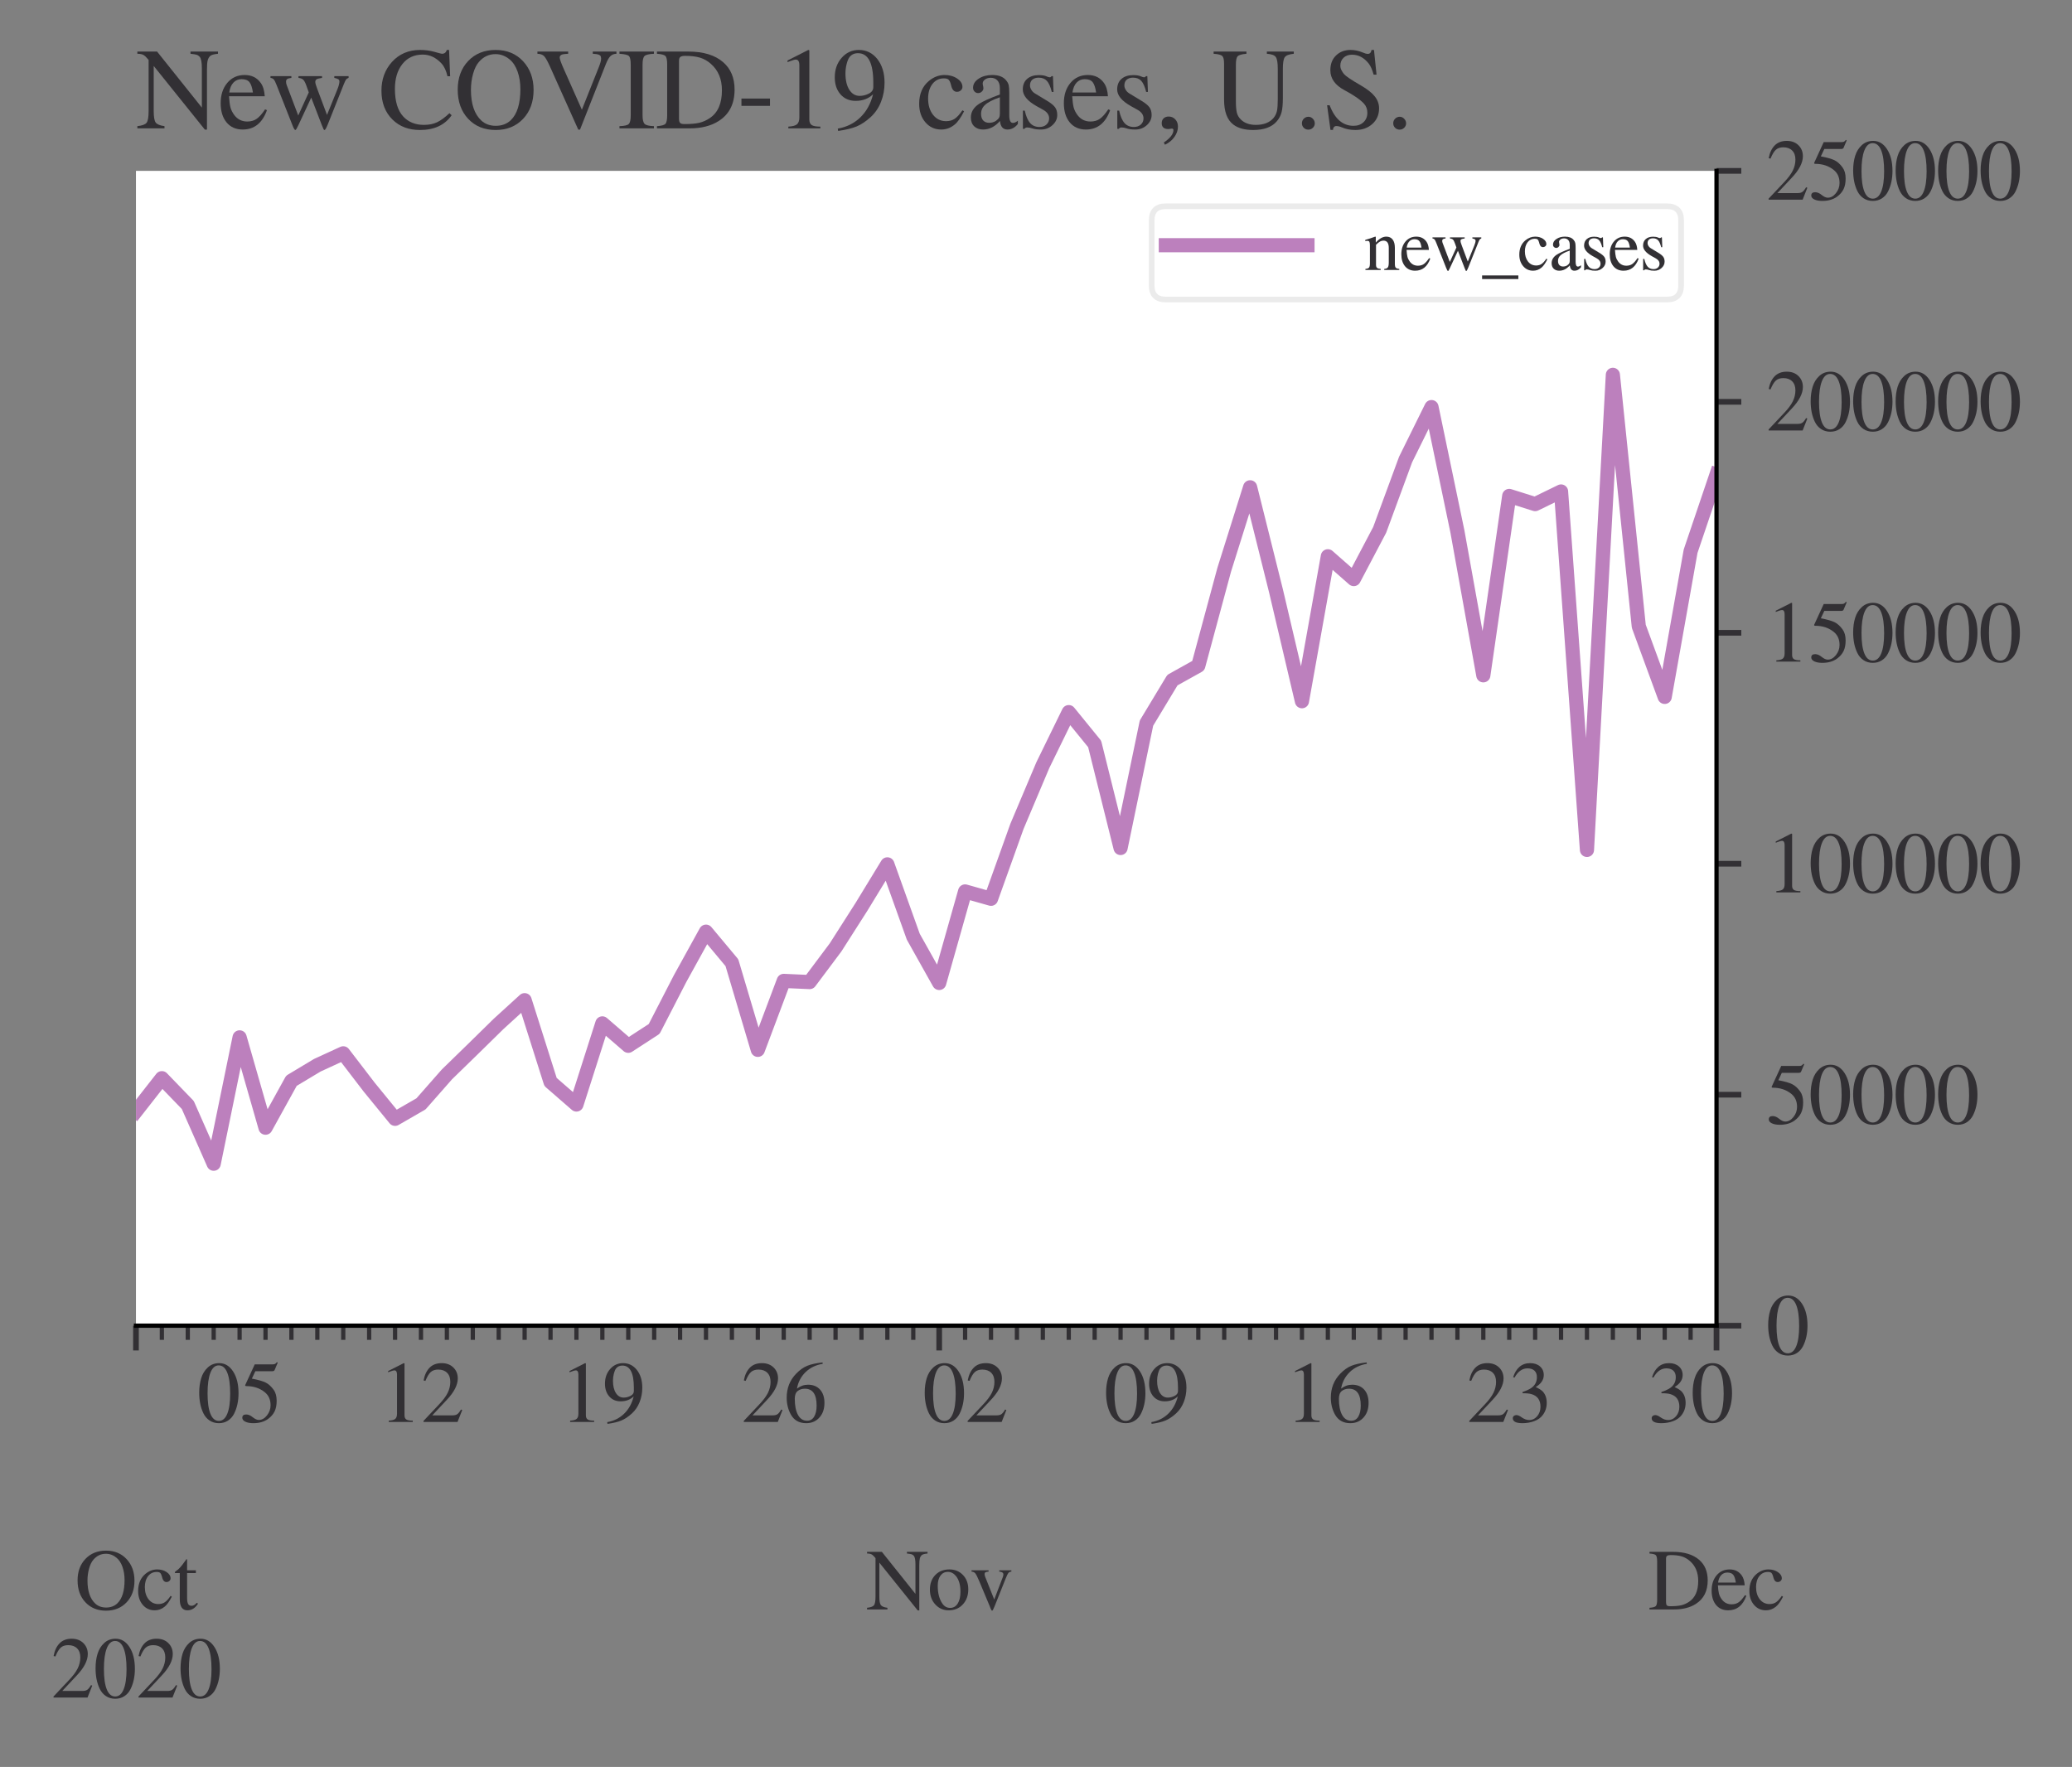 <?xml version="1.0" encoding="utf-8" standalone="no"?>
<!DOCTYPE svg PUBLIC "-//W3C//DTD SVG 1.1//EN"
  "http://www.w3.org/Graphics/SVG/1.1/DTD/svg11.dtd">
<svg height="249.525pt" version="1.1" viewBox="0 0 292.6 249.525" width="292.6pt" xmlns="http://www.w3.org/2000/svg" xmlns:xlink="http://www.w3.org/1999/xlink">
 <rect x="0" y="0" width="292.6" height="249.525" fill="#808080" stroke="none"/>
 <defs>
  <style type="text/css">*{stroke-linecap:butt;stroke-linejoin:round;}</style>
 </defs>
 <g id="figure_1">
  <g id="patch_1">
   <path d="M 0 249.525 
L 292.6 249.525 
L 292.6 0 
L 0 0 
z
" style="fill:none;"/>
  </g>
  <g id="axes_1">
   <g id="patch_2">
    <path d="M 19.2 187.208 
L 242.4 187.208 
L 242.4 24.128 
L 19.2 24.128 
z
" style="fill:#ffffff;"/>
   </g>
   <g id="matplotlib.axis_1">
    <g id="xtick_1">
     <g id="line2d_1">
      <defs>
       <path d="M 0 0 
L 0 3.5 
" id="m0ab7cb2924" style="stroke:#323034;stroke-width:0.8;"/>
      </defs>
      <g>
       <use style="fill:#323034;stroke:#323034;stroke-width:0.8;" x="19.2" xlink:href="#m0ab7cb2924" y="187.208"/>
      </g>
     </g>
     <g id="text_1">
      <!--  -->
      <g style="fill:#323034;" transform="translate(19.2 202.403)scale(0.12 -0.12)"/>
      <!--  -->
      <g style="fill:#323034;" transform="translate(19.2 214.842)scale(0.12 -0.12)"/>
      <!-- Oct -->
      <g style="fill:#323034;" transform="translate(10.536 227.281)scale(0.12 -0.12)">
       <defs>
        <path d="M 4403 2118 
Q 4403 1133 3820 521 
Q 3238 -90 2310 -90 
Q 1376 -90 797 524 
Q 218 1139 218 2138 
Q 218 3110 797 3718 
Q 1376 4326 2310 4326 
Q 3245 4326 3824 3702 
Q 4403 3078 4403 2118 
z
M 3674 2157 
Q 3674 2701 3520 3133 
Q 3366 3565 3091 3795 
Q 2733 4096 2304 4096 
Q 1760 4096 1389 3667 
Q 1184 3437 1065 3011 
Q 947 2586 947 2125 
Q 947 960 1523 429 
Q 1837 141 2317 141 
Q 2816 141 3142 448 
Q 3674 960 3674 2157 
z
" id="STIXGeneral-Regular-4f" transform="scale(0.016)"/>
        <path d="M 2547 998 
L 2637 941 
Q 2362 403 2112 205 
Q 1786 -64 1376 -64 
Q 845 -64 502 336 
Q 160 736 160 1357 
Q 160 2170 698 2618 
Q 1094 2944 1562 2944 
Q 1965 2944 2256 2749 
Q 2547 2554 2547 2285 
Q 2547 2176 2457 2096 
Q 2368 2016 2246 2016 
Q 2022 2016 1939 2310 
L 1901 2451 
Q 1850 2630 1773 2694 
Q 1696 2758 1523 2758 
Q 1133 2758 893 2451 
Q 653 2144 653 1645 
Q 653 1094 928 745 
Q 1203 397 1645 397 
Q 1920 397 2118 528 
Q 2317 659 2547 998 
z
" id="STIXGeneral-Regular-63" transform="scale(0.016)"/>
        <path d="M 1702 493 
L 1786 422 
Q 1478 -64 1011 -64 
Q 448 -64 448 749 
L 448 2675 
L 109 2675 
Q 83 2694 83 2720 
Q 83 2771 192 2842 
Q 435 2982 813 3526 
Q 826 3546 874 3606 
Q 922 3667 941 3706 
Q 986 3706 986 3622 
L 986 2880 
L 1632 2880 
L 1632 2675 
L 986 2675 
L 986 845 
Q 986 538 1062 403 
Q 1139 269 1318 269 
Q 1510 269 1702 493 
z
" id="STIXGeneral-Regular-74" transform="scale(0.016)"/>
       </defs>
       <use xlink:href="#STIXGeneral-Regular-4f"/>
       <use x="72.2" xlink:href="#STIXGeneral-Regular-63"/>
       <use x="116.6" xlink:href="#STIXGeneral-Regular-74"/>
      </g>
      <!-- 2020 -->
      <g style="fill:#323034;" transform="translate(7.2 239.72)scale(0.12 -0.12)">
       <defs>
        <path d="M 3034 877 
L 2688 0 
L 186 0 
L 186 77 
L 1325 1286 
Q 1773 1754 1965 2144 
Q 2157 2534 2157 2950 
Q 2157 3379 1920 3616 
Q 1683 3853 1267 3853 
Q 922 3853 720 3673 
Q 518 3494 326 3021 
L 192 3053 
Q 301 3648 630 3987 
Q 960 4326 1523 4326 
Q 2054 4326 2380 4006 
Q 2707 3686 2707 3200 
Q 2707 2477 1888 1613 
L 832 486 
L 2330 486 
Q 2541 486 2665 569 
Q 2790 653 2944 915 
L 3034 877 
z
" id="STIXGeneral-Regular-32" transform="scale(0.016)"/>
        <path d="M 3046 2112 
Q 3046 1683 2963 1302 
Q 2880 922 2717 602 
Q 2554 282 2266 96 
Q 1978 -90 1600 -90 
Q 1210 -90 915 108 
Q 621 307 461 640 
Q 301 973 227 1350 
Q 154 1728 154 2150 
Q 154 2746 301 3222 
Q 448 3699 790 4012 
Q 1133 4326 1626 4326 
Q 2253 4326 2649 3712 
Q 3046 3098 3046 2112 
z
M 2432 2080 
Q 2432 3091 2217 3625 
Q 2003 4160 1587 4160 
Q 1190 4160 979 3622 
Q 768 3085 768 2106 
Q 768 1120 979 598 
Q 1190 77 1600 77 
Q 2003 77 2217 598 
Q 2432 1120 2432 2080 
z
" id="STIXGeneral-Regular-30" transform="scale(0.016)"/>
       </defs>
       <use xlink:href="#STIXGeneral-Regular-32"/>
       <use x="50" xlink:href="#STIXGeneral-Regular-30"/>
       <use x="100" xlink:href="#STIXGeneral-Regular-32"/>
       <use x="150" xlink:href="#STIXGeneral-Regular-30"/>
      </g>
     </g>
    </g>
    <g id="xtick_2">
     <g id="line2d_2">
      <g>
       <use style="fill:#323034;stroke:#323034;stroke-width:0.8;" x="132.63" xlink:href="#m0ab7cb2924" y="187.208"/>
      </g>
     </g>
     <g id="text_2">
      <!--  -->
      <g style="fill:#323034;" transform="translate(132.63 202.403)scale(0.12 -0.12)"/>
      <!--  -->
      <g style="fill:#323034;" transform="translate(132.63 214.842)scale(0.12 -0.12)"/>
      <!-- Nov -->
      <g style="fill:#323034;" transform="translate(122.297 227.281)scale(0.12 -0.12)">
       <defs>
        <path d="M 4525 4237 
L 4525 4115 
Q 4198 4083 4102 4000 
Q 4000 3910 3958 3756 
Q 3917 3603 3917 3245 
L 3917 -70 
L 3802 -70 
L 979 3443 
L 979 960 
Q 979 474 1088 323 
Q 1197 173 1574 122 
L 1574 0 
L 77 0 
L 77 122 
Q 474 166 586 310 
Q 698 454 698 960 
L 698 3776 
Q 531 3981 416 4048 
Q 301 4115 77 4115 
L 77 4237 
L 1165 4237 
L 3635 1146 
L 3635 3322 
Q 3635 3808 3514 3949 
Q 3437 4032 3344 4061 
Q 3251 4090 3008 4115 
L 3008 4237 
L 4525 4237 
z
" id="STIXGeneral-Regular-4e" transform="scale(0.016)"/>
        <path d="M 3008 1478 
Q 3008 806 2608 371 
Q 2208 -64 1568 -64 
Q 979 -64 582 368 
Q 186 800 186 1459 
Q 186 2125 582 2534 
Q 979 2944 1626 2944 
Q 2221 2944 2614 2537 
Q 3008 2131 3008 1478 
z
M 2432 1306 
Q 2432 2035 2112 2445 
Q 1856 2765 1504 2765 
Q 1171 2765 966 2493 
Q 762 2221 762 1747 
Q 762 928 1101 435 
Q 1318 115 1677 115 
Q 2029 115 2230 432 
Q 2432 749 2432 1306 
z
" id="STIXGeneral-Regular-6f" transform="scale(0.016)"/>
        <path d="M 3053 2880 
L 3053 2784 
Q 2906 2771 2835 2688 
Q 2765 2605 2637 2285 
L 1818 230 
Q 1690 -90 1638 -90 
Q 1587 -90 1523 77 
Q 1510 96 1497 141 
Q 1485 186 1472 211 
L 704 2048 
Q 499 2534 403 2652 
Q 307 2771 122 2784 
L 122 2880 
L 1376 2880 
L 1376 2784 
Q 1210 2771 1146 2732 
Q 1082 2694 1082 2611 
Q 1082 2509 1139 2368 
L 1792 730 
L 2426 2387 
Q 2464 2483 2464 2579 
Q 2464 2758 2163 2784 
L 2163 2880 
L 3053 2880 
z
" id="STIXGeneral-Regular-76" transform="scale(0.016)"/>
       </defs>
       <use xlink:href="#STIXGeneral-Regular-4e"/>
       <use x="72.2" xlink:href="#STIXGeneral-Regular-6f"/>
       <use x="122.2" xlink:href="#STIXGeneral-Regular-76"/>
      </g>
     </g>
    </g>
    <g id="xtick_3">
     <g id="line2d_3">
      <g>
       <use style="fill:#323034;stroke:#323034;stroke-width:0.8;" x="242.4" xlink:href="#m0ab7cb2924" y="187.208"/>
      </g>
     </g>
     <g id="text_3">
      <!--  -->
      <g style="fill:#323034;" transform="translate(242.4 202.403)scale(0.12 -0.12)"/>
      <!--  -->
      <g style="fill:#323034;" transform="translate(242.4 214.842)scale(0.12 -0.12)"/>
      <!-- Dec -->
      <g style="fill:#323034;" transform="translate(232.739 227.281)scale(0.12 -0.12)">
       <defs>
        <path d="M 102 4237 
L 1830 4237 
Q 3078 4237 3750 3654 
Q 4384 3110 4384 2138 
Q 4384 966 3514 410 
Q 2880 0 1901 0 
L 102 0 
L 102 122 
Q 474 147 570 252 
Q 666 358 666 736 
L 666 3520 
Q 666 3891 570 3990 
Q 474 4090 102 4115 
L 102 4237 
z
M 1318 3731 
L 1318 538 
Q 1318 365 1379 301 
Q 1440 237 1626 237 
Q 2125 237 2432 307 
Q 2739 378 3021 570 
Q 3686 1018 3686 2099 
Q 3686 3027 3078 3558 
Q 2803 3802 2476 3901 
Q 2150 4000 1658 4000 
Q 1472 4000 1395 3942 
Q 1318 3885 1318 3731 
z
" id="STIXGeneral-Regular-44" transform="scale(0.016)"/>
        <path d="M 2611 1050 
L 2714 1005 
Q 2330 -64 1376 -64 
Q 813 -64 486 329 
Q 160 723 160 1389 
Q 160 2074 525 2509 
Q 890 2944 1485 2944 
Q 2061 2944 2374 2502 
Q 2560 2246 2592 1773 
L 621 1773 
Q 646 1370 700 1158 
Q 755 947 915 730 
Q 1184 378 1626 378 
Q 1939 378 2153 531 
Q 2368 685 2611 1050 
z
M 634 1978 
L 1939 1978 
Q 1882 2381 1750 2547 
Q 1619 2714 1312 2714 
Q 1043 2714 864 2525 
Q 685 2336 634 1978 
z
" id="STIXGeneral-Regular-65" transform="scale(0.016)"/>
       </defs>
       <use xlink:href="#STIXGeneral-Regular-44"/>
       <use x="72.2" xlink:href="#STIXGeneral-Regular-65"/>
       <use x="116.6" xlink:href="#STIXGeneral-Regular-63"/>
      </g>
     </g>
    </g>
    <g id="xtick_4">
     <g id="line2d_4">
      <defs>
       <path d="M 0 0 
L 0 2 
" id="mb55afbca8d" style="stroke:#323034;stroke-width:0.6;"/>
      </defs>
      <g>
       <use style="fill:#323034;stroke:#323034;stroke-width:0.6;" x="22.859" xlink:href="#mb55afbca8d" y="187.208"/>
      </g>
     </g>
    </g>
    <g id="xtick_5">
     <g id="line2d_5">
      <g>
       <use style="fill:#323034;stroke:#323034;stroke-width:0.6;" x="26.518" xlink:href="#mb55afbca8d" y="187.208"/>
      </g>
     </g>
    </g>
    <g id="xtick_6">
     <g id="line2d_6">
      <g>
       <use style="fill:#323034;stroke:#323034;stroke-width:0.6;" x="30.177" xlink:href="#mb55afbca8d" y="187.208"/>
      </g>
     </g>
    </g>
    <g id="xtick_7">
     <g id="line2d_7">
      <g>
       <use style="fill:#323034;stroke:#323034;stroke-width:0.6;" x="33.836" xlink:href="#mb55afbca8d" y="187.208"/>
      </g>
     </g>
     <g id="text_4">
      <!-- 05 -->
      <g style="fill:#323034;" transform="translate(27.836 200.803)scale(0.12 -0.12)">
       <defs>
        <path d="M 2803 4358 
L 2573 3814 
Q 2534 3731 2400 3731 
L 1158 3731 
L 902 3187 
Q 1606 3053 1920 2896 
Q 2234 2739 2502 2368 
Q 2726 2061 2726 1555 
Q 2726 1094 2576 780 
Q 2426 467 2099 224 
Q 1664 -90 1011 -90 
Q 646 -90 422 19 
Q 198 128 198 307 
Q 198 550 486 550 
Q 717 550 960 352 
Q 1210 147 1414 147 
Q 1747 147 2012 480 
Q 2278 813 2278 1229 
Q 2278 1843 1850 2189 
Q 1293 2637 486 2637 
Q 410 2637 410 2688 
L 416 2720 
L 1114 4237 
L 2438 4237 
Q 2547 4237 2608 4269 
Q 2669 4301 2746 4403 
L 2803 4358 
z
" id="STIXGeneral-Regular-35" transform="scale(0.016)"/>
       </defs>
       <use xlink:href="#STIXGeneral-Regular-30"/>
       <use x="50" xlink:href="#STIXGeneral-Regular-35"/>
      </g>
     </g>
    </g>
    <g id="xtick_8">
     <g id="line2d_8">
      <g>
       <use style="fill:#323034;stroke:#323034;stroke-width:0.6;" x="37.495" xlink:href="#mb55afbca8d" y="187.208"/>
      </g>
     </g>
    </g>
    <g id="xtick_9">
     <g id="line2d_9">
      <g>
       <use style="fill:#323034;stroke:#323034;stroke-width:0.6;" x="41.154" xlink:href="#mb55afbca8d" y="187.208"/>
      </g>
     </g>
    </g>
    <g id="xtick_10">
     <g id="line2d_10">
      <g>
       <use style="fill:#323034;stroke:#323034;stroke-width:0.6;" x="44.813" xlink:href="#mb55afbca8d" y="187.208"/>
      </g>
     </g>
    </g>
    <g id="xtick_11">
     <g id="line2d_11">
      <g>
       <use style="fill:#323034;stroke:#323034;stroke-width:0.6;" x="48.472" xlink:href="#mb55afbca8d" y="187.208"/>
      </g>
     </g>
    </g>
    <g id="xtick_12">
     <g id="line2d_12">
      <g>
       <use style="fill:#323034;stroke:#323034;stroke-width:0.6;" x="52.131" xlink:href="#mb55afbca8d" y="187.208"/>
      </g>
     </g>
    </g>
    <g id="xtick_13">
     <g id="line2d_13">
      <g>
       <use style="fill:#323034;stroke:#323034;stroke-width:0.6;" x="55.79" xlink:href="#mb55afbca8d" y="187.208"/>
      </g>
     </g>
    </g>
    <g id="xtick_14">
     <g id="line2d_14">
      <g>
       <use style="fill:#323034;stroke:#323034;stroke-width:0.6;" x="59.449" xlink:href="#mb55afbca8d" y="187.208"/>
      </g>
     </g>
     <g id="text_5">
      <!-- 12 -->
      <g style="fill:#323034;" transform="translate(53.449 200.803)scale(0.12 -0.12)">
       <defs>
        <path d="M 2522 0 
L 755 0 
L 755 96 
Q 1107 115 1235 227 
Q 1363 339 1363 608 
L 1363 3482 
Q 1363 3795 1171 3795 
Q 1082 3795 883 3718 
L 710 3654 
L 710 3744 
L 1856 4326 
L 1914 4307 
L 1914 486 
Q 1914 275 2042 185 
Q 2170 96 2522 96 
L 2522 0 
z
" id="STIXGeneral-Regular-31" transform="scale(0.016)"/>
       </defs>
       <use xlink:href="#STIXGeneral-Regular-31"/>
       <use x="50" xlink:href="#STIXGeneral-Regular-32"/>
      </g>
     </g>
    </g>
    <g id="xtick_15">
     <g id="line2d_15">
      <g>
       <use style="fill:#323034;stroke:#323034;stroke-width:0.6;" x="63.108" xlink:href="#mb55afbca8d" y="187.208"/>
      </g>
     </g>
    </g>
    <g id="xtick_16">
     <g id="line2d_16">
      <g>
       <use style="fill:#323034;stroke:#323034;stroke-width:0.6;" x="66.767" xlink:href="#mb55afbca8d" y="187.208"/>
      </g>
     </g>
    </g>
    <g id="xtick_17">
     <g id="line2d_17">
      <g>
       <use style="fill:#323034;stroke:#323034;stroke-width:0.6;" x="70.426" xlink:href="#mb55afbca8d" y="187.208"/>
      </g>
     </g>
    </g>
    <g id="xtick_18">
     <g id="line2d_18">
      <g>
       <use style="fill:#323034;stroke:#323034;stroke-width:0.6;" x="74.085" xlink:href="#mb55afbca8d" y="187.208"/>
      </g>
     </g>
    </g>
    <g id="xtick_19">
     <g id="line2d_19">
      <g>
       <use style="fill:#323034;stroke:#323034;stroke-width:0.6;" x="77.744" xlink:href="#mb55afbca8d" y="187.208"/>
      </g>
     </g>
    </g>
    <g id="xtick_20">
     <g id="line2d_20">
      <g>
       <use style="fill:#323034;stroke:#323034;stroke-width:0.6;" x="81.403" xlink:href="#mb55afbca8d" y="187.208"/>
      </g>
     </g>
    </g>
    <g id="xtick_21">
     <g id="line2d_21">
      <g>
       <use style="fill:#323034;stroke:#323034;stroke-width:0.6;" x="85.062" xlink:href="#mb55afbca8d" y="187.208"/>
      </g>
     </g>
     <g id="text_6">
      <!-- 19 -->
      <g style="fill:#323034;" transform="translate(79.062 200.803)scale(0.12 -0.12)">
       <defs>
        <path d="M 378 -141 
L 358 -13 
Q 1094 115 1603 608 
Q 2112 1101 2304 1882 
Q 1933 1517 1344 1517 
Q 826 1517 509 1875 
Q 192 2234 192 2816 
Q 192 3462 573 3894 
Q 954 4326 1523 4326 
Q 2131 4326 2528 3840 
Q 2938 3328 2938 2522 
Q 2938 1958 2742 1462 
Q 2547 966 2170 621 
Q 1773 262 1395 105 
Q 1018 -51 378 -141 
z
M 2317 2272 
L 2317 2522 
Q 2317 4147 1472 4147 
Q 1171 4147 1005 3930 
Q 909 3802 845 3546 
Q 781 3290 781 3034 
Q 781 2464 995 2128 
Q 1210 1792 1568 1792 
Q 1824 1792 2070 1917 
Q 2317 2042 2317 2272 
z
" id="STIXGeneral-Regular-39" transform="scale(0.016)"/>
       </defs>
       <use xlink:href="#STIXGeneral-Regular-31"/>
       <use x="50" xlink:href="#STIXGeneral-Regular-39"/>
      </g>
     </g>
    </g>
    <g id="xtick_22">
     <g id="line2d_22">
      <g>
       <use style="fill:#323034;stroke:#323034;stroke-width:0.6;" x="88.721" xlink:href="#mb55afbca8d" y="187.208"/>
      </g>
     </g>
    </g>
    <g id="xtick_23">
     <g id="line2d_23">
      <g>
       <use style="fill:#323034;stroke:#323034;stroke-width:0.6;" x="92.38" xlink:href="#mb55afbca8d" y="187.208"/>
      </g>
     </g>
    </g>
    <g id="xtick_24">
     <g id="line2d_24">
      <g>
       <use style="fill:#323034;stroke:#323034;stroke-width:0.6;" x="96.039" xlink:href="#mb55afbca8d" y="187.208"/>
      </g>
     </g>
    </g>
    <g id="xtick_25">
     <g id="line2d_25">
      <g>
       <use style="fill:#323034;stroke:#323034;stroke-width:0.6;" x="99.698" xlink:href="#mb55afbca8d" y="187.208"/>
      </g>
     </g>
    </g>
    <g id="xtick_26">
     <g id="line2d_26">
      <g>
       <use style="fill:#323034;stroke:#323034;stroke-width:0.6;" x="103.357" xlink:href="#mb55afbca8d" y="187.208"/>
      </g>
     </g>
    </g>
    <g id="xtick_27">
     <g id="line2d_27">
      <g>
       <use style="fill:#323034;stroke:#323034;stroke-width:0.6;" x="107.016" xlink:href="#mb55afbca8d" y="187.208"/>
      </g>
     </g>
    </g>
    <g id="xtick_28">
     <g id="line2d_28">
      <g>
       <use style="fill:#323034;stroke:#323034;stroke-width:0.6;" x="110.675" xlink:href="#mb55afbca8d" y="187.208"/>
      </g>
     </g>
     <g id="text_7">
      <!-- 26 -->
      <g style="fill:#323034;" transform="translate(104.675 200.803)scale(0.12 -0.12)">
       <defs>
        <path d="M 2854 4378 
L 2867 4275 
Q 2112 4154 1606 3664 
Q 1101 3174 973 2451 
Q 1344 2739 1786 2739 
Q 2349 2739 2672 2380 
Q 2995 2022 2995 1402 
Q 2995 774 2669 378 
Q 2291 -90 1651 -90 
Q 870 -90 518 557 
Q 218 1107 218 1786 
Q 218 2835 915 3552 
Q 1312 3962 1731 4131 
Q 2150 4301 2854 4378 
z
M 2419 1203 
Q 2419 2445 1555 2445 
Q 1235 2445 1024 2275 
Q 813 2106 813 1702 
Q 813 954 1046 522 
Q 1280 90 1722 90 
Q 2061 90 2240 394 
Q 2419 698 2419 1203 
z
" id="STIXGeneral-Regular-36" transform="scale(0.016)"/>
       </defs>
       <use xlink:href="#STIXGeneral-Regular-32"/>
       <use x="50" xlink:href="#STIXGeneral-Regular-36"/>
      </g>
     </g>
    </g>
    <g id="xtick_29">
     <g id="line2d_29">
      <g>
       <use style="fill:#323034;stroke:#323034;stroke-width:0.6;" x="114.334" xlink:href="#mb55afbca8d" y="187.208"/>
      </g>
     </g>
    </g>
    <g id="xtick_30">
     <g id="line2d_30">
      <g>
       <use style="fill:#323034;stroke:#323034;stroke-width:0.6;" x="117.993" xlink:href="#mb55afbca8d" y="187.208"/>
      </g>
     </g>
    </g>
    <g id="xtick_31">
     <g id="line2d_31">
      <g>
       <use style="fill:#323034;stroke:#323034;stroke-width:0.6;" x="121.652" xlink:href="#mb55afbca8d" y="187.208"/>
      </g>
     </g>
    </g>
    <g id="xtick_32">
     <g id="line2d_32">
      <g>
       <use style="fill:#323034;stroke:#323034;stroke-width:0.6;" x="125.311" xlink:href="#mb55afbca8d" y="187.208"/>
      </g>
     </g>
    </g>
    <g id="xtick_33">
     <g id="line2d_33">
      <g>
       <use style="fill:#323034;stroke:#323034;stroke-width:0.6;" x="128.97" xlink:href="#mb55afbca8d" y="187.208"/>
      </g>
     </g>
    </g>
    <g id="xtick_34">
     <g id="line2d_34">
      <g>
       <use style="fill:#323034;stroke:#323034;stroke-width:0.6;" x="136.289" xlink:href="#mb55afbca8d" y="187.208"/>
      </g>
     </g>
     <g id="text_8">
      <!-- 02 -->
      <g style="fill:#323034;" transform="translate(130.289 200.803)scale(0.12 -0.12)">
       <use xlink:href="#STIXGeneral-Regular-30"/>
       <use x="50" xlink:href="#STIXGeneral-Regular-32"/>
      </g>
     </g>
    </g>
    <g id="xtick_35">
     <g id="line2d_35">
      <g>
       <use style="fill:#323034;stroke:#323034;stroke-width:0.6;" x="139.948" xlink:href="#mb55afbca8d" y="187.208"/>
      </g>
     </g>
    </g>
    <g id="xtick_36">
     <g id="line2d_36">
      <g>
       <use style="fill:#323034;stroke:#323034;stroke-width:0.6;" x="143.607" xlink:href="#mb55afbca8d" y="187.208"/>
      </g>
     </g>
    </g>
    <g id="xtick_37">
     <g id="line2d_37">
      <g>
       <use style="fill:#323034;stroke:#323034;stroke-width:0.6;" x="147.266" xlink:href="#mb55afbca8d" y="187.208"/>
      </g>
     </g>
    </g>
    <g id="xtick_38">
     <g id="line2d_38">
      <g>
       <use style="fill:#323034;stroke:#323034;stroke-width:0.6;" x="150.925" xlink:href="#mb55afbca8d" y="187.208"/>
      </g>
     </g>
    </g>
    <g id="xtick_39">
     <g id="line2d_39">
      <g>
       <use style="fill:#323034;stroke:#323034;stroke-width:0.6;" x="154.584" xlink:href="#mb55afbca8d" y="187.208"/>
      </g>
     </g>
    </g>
    <g id="xtick_40">
     <g id="line2d_40">
      <g>
       <use style="fill:#323034;stroke:#323034;stroke-width:0.6;" x="158.243" xlink:href="#mb55afbca8d" y="187.208"/>
      </g>
     </g>
    </g>
    <g id="xtick_41">
     <g id="line2d_41">
      <g>
       <use style="fill:#323034;stroke:#323034;stroke-width:0.6;" x="161.902" xlink:href="#mb55afbca8d" y="187.208"/>
      </g>
     </g>
     <g id="text_9">
      <!-- 09 -->
      <g style="fill:#323034;" transform="translate(155.902 200.803)scale(0.12 -0.12)">
       <use xlink:href="#STIXGeneral-Regular-30"/>
       <use x="50" xlink:href="#STIXGeneral-Regular-39"/>
      </g>
     </g>
    </g>
    <g id="xtick_42">
     <g id="line2d_42">
      <g>
       <use style="fill:#323034;stroke:#323034;stroke-width:0.6;" x="165.561" xlink:href="#mb55afbca8d" y="187.208"/>
      </g>
     </g>
    </g>
    <g id="xtick_43">
     <g id="line2d_43">
      <g>
       <use style="fill:#323034;stroke:#323034;stroke-width:0.6;" x="169.22" xlink:href="#mb55afbca8d" y="187.208"/>
      </g>
     </g>
    </g>
    <g id="xtick_44">
     <g id="line2d_44">
      <g>
       <use style="fill:#323034;stroke:#323034;stroke-width:0.6;" x="172.879" xlink:href="#mb55afbca8d" y="187.208"/>
      </g>
     </g>
    </g>
    <g id="xtick_45">
     <g id="line2d_45">
      <g>
       <use style="fill:#323034;stroke:#323034;stroke-width:0.6;" x="176.538" xlink:href="#mb55afbca8d" y="187.208"/>
      </g>
     </g>
    </g>
    <g id="xtick_46">
     <g id="line2d_46">
      <g>
       <use style="fill:#323034;stroke:#323034;stroke-width:0.6;" x="180.197" xlink:href="#mb55afbca8d" y="187.208"/>
      </g>
     </g>
    </g>
    <g id="xtick_47">
     <g id="line2d_47">
      <g>
       <use style="fill:#323034;stroke:#323034;stroke-width:0.6;" x="183.856" xlink:href="#mb55afbca8d" y="187.208"/>
      </g>
     </g>
    </g>
    <g id="xtick_48">
     <g id="line2d_48">
      <g>
       <use style="fill:#323034;stroke:#323034;stroke-width:0.6;" x="187.515" xlink:href="#mb55afbca8d" y="187.208"/>
      </g>
     </g>
     <g id="text_10">
      <!-- 16 -->
      <g style="fill:#323034;" transform="translate(181.515 200.803)scale(0.12 -0.12)">
       <use xlink:href="#STIXGeneral-Regular-31"/>
       <use x="50" xlink:href="#STIXGeneral-Regular-36"/>
      </g>
     </g>
    </g>
    <g id="xtick_49">
     <g id="line2d_49">
      <g>
       <use style="fill:#323034;stroke:#323034;stroke-width:0.6;" x="191.174" xlink:href="#mb55afbca8d" y="187.208"/>
      </g>
     </g>
    </g>
    <g id="xtick_50">
     <g id="line2d_50">
      <g>
       <use style="fill:#323034;stroke:#323034;stroke-width:0.6;" x="194.833" xlink:href="#mb55afbca8d" y="187.208"/>
      </g>
     </g>
    </g>
    <g id="xtick_51">
     <g id="line2d_51">
      <g>
       <use style="fill:#323034;stroke:#323034;stroke-width:0.6;" x="198.492" xlink:href="#mb55afbca8d" y="187.208"/>
      </g>
     </g>
    </g>
    <g id="xtick_52">
     <g id="line2d_52">
      <g>
       <use style="fill:#323034;stroke:#323034;stroke-width:0.6;" x="202.151" xlink:href="#mb55afbca8d" y="187.208"/>
      </g>
     </g>
    </g>
    <g id="xtick_53">
     <g id="line2d_53">
      <g>
       <use style="fill:#323034;stroke:#323034;stroke-width:0.6;" x="205.81" xlink:href="#mb55afbca8d" y="187.208"/>
      </g>
     </g>
    </g>
    <g id="xtick_54">
     <g id="line2d_54">
      <g>
       <use style="fill:#323034;stroke:#323034;stroke-width:0.6;" x="209.469" xlink:href="#mb55afbca8d" y="187.208"/>
      </g>
     </g>
    </g>
    <g id="xtick_55">
     <g id="line2d_55">
      <g>
       <use style="fill:#323034;stroke:#323034;stroke-width:0.6;" x="213.128" xlink:href="#mb55afbca8d" y="187.208"/>
      </g>
     </g>
     <g id="text_11">
      <!-- 23 -->
      <g style="fill:#323034;" transform="translate(207.128 200.803)scale(0.12 -0.12)">
       <defs>
        <path d="M 390 3264 
L 288 3290 
Q 435 3770 748 4048 
Q 1062 4326 1542 4326 
Q 1990 4326 2265 4083 
Q 2541 3840 2541 3450 
Q 2541 2925 1946 2566 
Q 2298 2413 2477 2227 
Q 2758 1914 2758 1402 
Q 2758 890 2464 506 
Q 2246 211 1840 60 
Q 1434 -90 979 -90 
Q 262 -90 262 275 
Q 262 378 339 442 
Q 416 506 525 506 
Q 685 506 915 339 
Q 1197 141 1466 141 
Q 1818 141 2058 425 
Q 2298 710 2298 1120 
Q 2298 1856 1632 2048 
Q 1434 2112 979 2112 
L 979 2202 
Q 1338 2323 1517 2432 
Q 2035 2726 2035 3290 
Q 2035 3610 1852 3776 
Q 1670 3942 1344 3942 
Q 768 3942 390 3264 
z
" id="STIXGeneral-Regular-33" transform="scale(0.016)"/>
       </defs>
       <use xlink:href="#STIXGeneral-Regular-32"/>
       <use x="50" xlink:href="#STIXGeneral-Regular-33"/>
      </g>
     </g>
    </g>
    <g id="xtick_56">
     <g id="line2d_56">
      <g>
       <use style="fill:#323034;stroke:#323034;stroke-width:0.6;" x="216.787" xlink:href="#mb55afbca8d" y="187.208"/>
      </g>
     </g>
    </g>
    <g id="xtick_57">
     <g id="line2d_57">
      <g>
       <use style="fill:#323034;stroke:#323034;stroke-width:0.6;" x="220.446" xlink:href="#mb55afbca8d" y="187.208"/>
      </g>
     </g>
    </g>
    <g id="xtick_58">
     <g id="line2d_58">
      <g>
       <use style="fill:#323034;stroke:#323034;stroke-width:0.6;" x="224.105" xlink:href="#mb55afbca8d" y="187.208"/>
      </g>
     </g>
    </g>
    <g id="xtick_59">
     <g id="line2d_59">
      <g>
       <use style="fill:#323034;stroke:#323034;stroke-width:0.6;" x="227.764" xlink:href="#mb55afbca8d" y="187.208"/>
      </g>
     </g>
    </g>
    <g id="xtick_60">
     <g id="line2d_60">
      <g>
       <use style="fill:#323034;stroke:#323034;stroke-width:0.6;" x="231.423" xlink:href="#mb55afbca8d" y="187.208"/>
      </g>
     </g>
    </g>
    <g id="xtick_61">
     <g id="line2d_61">
      <g>
       <use style="fill:#323034;stroke:#323034;stroke-width:0.6;" x="235.082" xlink:href="#mb55afbca8d" y="187.208"/>
      </g>
     </g>
    </g>
    <g id="xtick_62">
     <g id="line2d_62">
      <g>
       <use style="fill:#323034;stroke:#323034;stroke-width:0.6;" x="238.741" xlink:href="#mb55afbca8d" y="187.208"/>
      </g>
     </g>
     <g id="text_12">
      <!-- 30 -->
      <g style="fill:#323034;" transform="translate(232.741 200.803)scale(0.12 -0.12)">
       <use xlink:href="#STIXGeneral-Regular-33"/>
       <use x="50" xlink:href="#STIXGeneral-Regular-30"/>
      </g>
     </g>
    </g>
   </g>
   <g id="matplotlib.axis_2">
    <g id="ytick_1">
     <g id="line2d_63">
      <defs>
       <path d="M 0 0 
L 3.5 0 
" id="m7719efca03" style="stroke:#323034;stroke-width:0.8;"/>
      </defs>
      <g>
       <use style="fill:#323034;stroke:#323034;stroke-width:0.8;" x="242.4" xlink:href="#m7719efca03" y="187.208"/>
      </g>
     </g>
     <g id="text_13">
      <!-- $\mathdefault{0}$ -->
      <g style="fill:#323034;" transform="translate(249.4 191.305)scale(0.12 -0.12)">
       <use transform="translate(0 0.406)" xlink:href="#STIXGeneral-Regular-30"/>
      </g>
     </g>
    </g>
    <g id="ytick_2">
     <g id="line2d_64">
      <g>
       <use style="fill:#323034;stroke:#323034;stroke-width:0.8;" x="242.4" xlink:href="#m7719efca03" y="154.591"/>
      </g>
     </g>
     <g id="text_14">
      <!-- $\mathdefault{50000}$ -->
      <g style="fill:#323034;" transform="translate(249.4 158.689)scale(0.12 -0.12)">
       <use transform="translate(0 0.203)" xlink:href="#STIXGeneral-Regular-35"/>
       <use transform="translate(50 0.203)" xlink:href="#STIXGeneral-Regular-30"/>
       <use transform="translate(100 0.203)" xlink:href="#STIXGeneral-Regular-30"/>
       <use transform="translate(150 0.203)" xlink:href="#STIXGeneral-Regular-30"/>
       <use transform="translate(200 0.203)" xlink:href="#STIXGeneral-Regular-30"/>
      </g>
     </g>
    </g>
    <g id="ytick_3">
     <g id="line2d_65">
      <g>
       <use style="fill:#323034;stroke:#323034;stroke-width:0.8;" x="242.4" xlink:href="#m7719efca03" y="121.975"/>
      </g>
     </g>
     <g id="text_15">
      <!-- $\mathdefault{100000}$ -->
      <g style="fill:#323034;" transform="translate(249.4 126.073)scale(0.12 -0.12)">
       <use transform="translate(0 0.406)" xlink:href="#STIXGeneral-Regular-31"/>
       <use transform="translate(50 0.406)" xlink:href="#STIXGeneral-Regular-30"/>
       <use transform="translate(100 0.406)" xlink:href="#STIXGeneral-Regular-30"/>
       <use transform="translate(150 0.406)" xlink:href="#STIXGeneral-Regular-30"/>
       <use transform="translate(200 0.406)" xlink:href="#STIXGeneral-Regular-30"/>
       <use transform="translate(250 0.406)" xlink:href="#STIXGeneral-Regular-30"/>
      </g>
     </g>
    </g>
    <g id="ytick_4">
     <g id="line2d_66">
      <g>
       <use style="fill:#323034;stroke:#323034;stroke-width:0.8;" x="242.4" xlink:href="#m7719efca03" y="89.359"/>
      </g>
     </g>
     <g id="text_16">
      <!-- $\mathdefault{150000}$ -->
      <g style="fill:#323034;" transform="translate(249.4 93.457)scale(0.12 -0.12)">
       <use transform="translate(0 0.203)" xlink:href="#STIXGeneral-Regular-31"/>
       <use transform="translate(50 0.203)" xlink:href="#STIXGeneral-Regular-35"/>
       <use transform="translate(100 0.203)" xlink:href="#STIXGeneral-Regular-30"/>
       <use transform="translate(150 0.203)" xlink:href="#STIXGeneral-Regular-30"/>
       <use transform="translate(200 0.203)" xlink:href="#STIXGeneral-Regular-30"/>
       <use transform="translate(250 0.203)" xlink:href="#STIXGeneral-Regular-30"/>
      </g>
     </g>
    </g>
    <g id="ytick_5">
     <g id="line2d_67">
      <g>
       <use style="fill:#323034;stroke:#323034;stroke-width:0.8;" x="242.4" xlink:href="#m7719efca03" y="56.743"/>
      </g>
     </g>
     <g id="text_17">
      <!-- $\mathdefault{200000}$ -->
      <g style="fill:#323034;" transform="translate(249.4 60.841)scale(0.12 -0.12)">
       <use transform="translate(0 0.406)" xlink:href="#STIXGeneral-Regular-32"/>
       <use transform="translate(50 0.406)" xlink:href="#STIXGeneral-Regular-30"/>
       <use transform="translate(100 0.406)" xlink:href="#STIXGeneral-Regular-30"/>
       <use transform="translate(150 0.406)" xlink:href="#STIXGeneral-Regular-30"/>
       <use transform="translate(200 0.406)" xlink:href="#STIXGeneral-Regular-30"/>
       <use transform="translate(250 0.406)" xlink:href="#STIXGeneral-Regular-30"/>
      </g>
     </g>
    </g>
    <g id="ytick_6">
     <g id="line2d_68">
      <g>
       <use style="fill:#323034;stroke:#323034;stroke-width:0.8;" x="242.4" xlink:href="#m7719efca03" y="24.128"/>
      </g>
     </g>
     <g id="text_18">
      <!-- $\mathdefault{250000}$ -->
      <g style="fill:#323034;" transform="translate(249.4 28.225)scale(0.12 -0.12)">
       <use transform="translate(0 0.203)" xlink:href="#STIXGeneral-Regular-32"/>
       <use transform="translate(50 0.203)" xlink:href="#STIXGeneral-Regular-35"/>
       <use transform="translate(100 0.203)" xlink:href="#STIXGeneral-Regular-30"/>
       <use transform="translate(150 0.203)" xlink:href="#STIXGeneral-Regular-30"/>
       <use transform="translate(200 0.203)" xlink:href="#STIXGeneral-Regular-30"/>
       <use transform="translate(250 0.203)" xlink:href="#STIXGeneral-Regular-30"/>
      </g>
     </g>
    </g>
   </g>
   <g id="line2d_69">
    <path clip-path="url(#p3a8fdc0d34)" d="M 19.2 156.928 
L 22.859 152.256 
L 26.518 156.04 
L 30.177 164.335 
L 33.836 146.494 
L 37.495 159.248 
L 41.154 152.623 
L 44.813 150.428 
L 48.472 148.745 
L 52.131 153.516 
L 55.79 157.995 
L 59.449 155.886 
L 63.108 151.726 
L 66.767 148.164 
L 70.426 144.576 
L 74.085 141.242 
L 77.744 152.79 
L 81.403 155.973 
L 85.062 144.52 
L 88.721 147.681 
L 92.38 145.304 
L 96.039 138.199 
L 99.698 131.567 
L 103.357 135.949 
L 107.016 148.254 
L 110.675 138.52 
L 114.334 138.683 
L 117.993 133.794 
L 121.652 128.062 
L 125.311 122.062 
L 128.97 132.278 
L 132.63 138.809 
L 136.289 125.886 
L 139.948 126.923 
L 143.607 116.706 
L 147.266 108.049 
L 150.925 100.564 
L 154.584 105.06 
L 158.243 119.749 
L 161.902 102.113 
L 165.561 96.046 
L 169.22 94.005 
L 172.879 80.455 
L 176.538 68.814 
L 180.197 83.467 
L 183.856 99.023 
L 187.515 78.555 
L 191.174 81.772 
L 194.833 74.826 
L 198.492 64.892 
L 202.151 57.488 
L 205.81 75.052 
L 209.469 95.365 
L 213.128 70.036 
L 216.787 71.187 
L 220.446 69.405 
L 224.105 120.022 
L 227.764 52.935 
L 231.423 88.441 
L 235.082 98.412 
L 238.741 77.841 
L 242.4 67.032 
" style="fill:none;stroke:#bc80bd;stroke-linecap:square;stroke-width:2;"/>
   </g>
   <g id="patch_3">
    <path d="M 242.4 187.208 
L 242.4 24.128 
" style="fill:none;stroke:#000000;stroke-linecap:square;stroke-linejoin:miter;stroke-width:0.6;"/>
   </g>
   <g id="patch_4">
    <path d="M 19.2 187.208 
L 242.4 187.208 
" style="fill:none;stroke:#000000;stroke-linecap:square;stroke-linejoin:miter;stroke-width:0.6;"/>
   </g>
   <g id="text_19">
    <!-- New COVID-19 cases, U.S. -->
    <g style="fill:#323034;" transform="translate(19.2 18.128)scale(0.16 -0.16)">
     <defs>
      <path d="M 4442 2880 
L 4442 2784 
Q 4346 2752 4301 2691 
Q 4256 2630 4179 2438 
L 3296 224 
Q 3168 -90 3117 -90 
Q 3085 -90 3062 -48 
Q 3040 -6 2963 186 
L 2381 1696 
L 1664 160 
Q 1549 -90 1504 -90 
Q 1446 -90 1338 192 
L 474 2381 
Q 378 2630 314 2700 
Q 250 2771 134 2784 
L 134 2880 
L 1286 2880 
L 1286 2784 
Q 1120 2765 1056 2720 
Q 992 2675 992 2573 
Q 992 2477 1030 2381 
L 1664 710 
L 2246 1984 
L 2118 2342 
Q 2029 2598 1942 2681 
Q 1856 2765 1677 2784 
L 1677 2880 
L 2976 2880 
L 2976 2784 
Q 2752 2752 2678 2707 
Q 2605 2662 2605 2560 
Q 2605 2458 2714 2176 
L 3251 742 
L 3827 2163 
Q 3936 2432 3936 2592 
Q 3936 2669 3875 2710 
Q 3814 2752 3654 2784 
L 3654 2880 
L 4442 2880 
z
" id="STIXGeneral-Regular-77" transform="scale(0.016)"/>
      <path id="STIXGeneral-Regular-20" transform="scale(0.016)"/>
      <path d="M 3930 838 
L 4051 723 
Q 3482 -90 2304 -90 
Q 1376 -90 794 480 
Q 179 1082 179 2080 
Q 179 3014 755 3661 
Q 1357 4326 2310 4326 
Q 2720 4326 3072 4230 
Q 3475 4115 3514 4115 
Q 3725 4115 3782 4326 
L 3910 4326 
L 3968 2874 
L 3821 2874 
Q 3718 3334 3488 3584 
Q 3034 4070 2458 4070 
Q 1747 4070 1334 3548 
Q 922 3027 922 2182 
Q 922 1152 1382 653 
Q 1811 192 2522 192 
Q 2944 192 3251 339 
Q 3558 486 3930 838 
z
" id="STIXGeneral-Regular-43" transform="scale(0.016)"/>
      <path d="M 4461 4237 
L 4461 4115 
Q 4262 4109 4134 3990 
Q 4006 3872 3872 3533 
L 2451 -70 
L 2355 -70 
L 794 3411 
Q 589 3866 467 3987 
Q 346 4109 102 4115 
L 102 4237 
L 1798 4237 
L 1798 4115 
L 1619 4102 
Q 1331 4083 1331 3904 
Q 1331 3776 1581 3219 
L 2554 1030 
L 3494 3392 
Q 3616 3699 3616 3853 
Q 3616 3898 3606 3933 
Q 3597 3968 3584 3993 
Q 3571 4019 3536 4038 
Q 3501 4058 3481 4067 
Q 3462 4077 3411 4086 
Q 3360 4096 3337 4099 
Q 3315 4102 3248 4108 
Q 3181 4115 3155 4115 
L 3155 4237 
L 4461 4237 
z
" id="STIXGeneral-Regular-56" transform="scale(0.016)"/>
      <path d="M 2016 0 
L 115 0 
L 115 122 
Q 518 134 627 240 
Q 736 346 736 717 
L 736 3526 
Q 736 3898 633 3994 
Q 531 4090 115 4115 
L 115 4237 
L 2016 4237 
L 2016 4115 
Q 1613 4096 1501 3993 
Q 1389 3891 1389 3526 
L 1389 717 
Q 1389 358 1504 246 
Q 1619 134 2016 122 
L 2016 0 
z
" id="STIXGeneral-Regular-49" transform="scale(0.016)"/>
      <path d="M 1824 1242 
L 250 1242 
L 250 1645 
L 1824 1645 
L 1824 1242 
z
" id="STIXGeneral-Regular-2d" transform="scale(0.016)"/>
      <path d="M 2829 422 
L 2829 243 
Q 2586 -64 2253 -64 
Q 1888 -64 1843 403 
L 1837 403 
Q 1427 -64 909 -64 
Q 608 -64 422 112 
Q 237 288 237 602 
Q 237 1050 685 1350 
Q 992 1555 1837 1869 
L 1837 2214 
Q 1837 2502 1699 2646 
Q 1562 2790 1338 2790 
Q 1146 2790 1018 2697 
Q 890 2605 890 2477 
Q 890 2419 909 2348 
Q 928 2278 928 2208 
Q 928 2112 841 2029 
Q 755 1946 634 1946 
Q 525 1946 441 2029 
Q 358 2112 358 2240 
Q 358 2547 685 2752 
Q 986 2944 1421 2944 
Q 1939 2944 2176 2656 
Q 2291 2522 2323 2384 
Q 2355 2246 2355 1946 
L 2355 723 
Q 2355 301 2554 301 
Q 2682 301 2829 422 
z
M 1837 813 
L 1837 1715 
Q 1248 1510 1018 1293 
Q 800 1094 800 800 
Q 800 557 921 432 
Q 1043 307 1242 307 
Q 1453 307 1613 410 
Q 1747 506 1792 589 
Q 1837 672 1837 813 
z
" id="STIXGeneral-Regular-61" transform="scale(0.016)"/>
      <path d="M 998 1926 
L 1664 1523 
Q 1984 1331 2105 1164 
Q 2227 998 2227 736 
Q 2227 416 1961 176 
Q 1696 -64 1331 -64 
Q 1030 -64 864 -6 
Q 691 51 570 51 
Q 461 51 416 -26 
L 333 -26 
L 333 979 
L 435 979 
Q 538 512 730 294 
Q 922 77 1248 77 
Q 1485 77 1632 211 
Q 1779 346 1779 550 
Q 1779 845 1440 1030 
L 1094 1222 
Q 326 1651 326 2150 
Q 326 2522 566 2730 
Q 806 2938 1210 2938 
Q 1491 2938 1638 2867 
Q 1754 2816 1818 2816 
Q 1862 2816 1920 2880 
L 1990 2880 
L 2022 2010 
L 1926 2010 
Q 1818 2445 1654 2621 
Q 1491 2797 1203 2797 
Q 986 2797 854 2688 
Q 723 2579 723 2362 
Q 723 2253 796 2128 
Q 870 2003 998 1926 
z
" id="STIXGeneral-Regular-73" transform="scale(0.016)"/>
      <path d="M 531 -902 
L 467 -781 
Q 998 -422 998 -96 
Q 998 -13 909 -13 
Q 883 -13 822 -25 
Q 762 -38 723 -38 
Q 352 -38 352 288 
Q 352 454 457 553 
Q 563 653 736 653 
Q 954 653 1101 496 
Q 1248 339 1248 96 
Q 1248 -198 1053 -473 
Q 858 -749 531 -902 
z
" id="STIXGeneral-Regular-2c" transform="scale(0.016)"/>
      <path d="M 4512 4237 
L 4512 4115 
Q 4122 4077 4016 3926 
Q 3910 3776 3910 3302 
L 3910 1670 
Q 3910 1178 3840 896 
Q 3770 614 3565 378 
Q 3155 -90 2272 -90 
Q 1574 -90 1184 205 
Q 666 589 666 1594 
L 666 3578 
Q 666 3898 566 3994 
Q 467 4090 90 4115 
L 90 4237 
L 1901 4237 
L 1901 4115 
Q 1517 4083 1417 3977 
Q 1318 3872 1318 3514 
L 1318 1517 
Q 1318 1101 1369 877 
Q 1421 653 1600 480 
Q 1901 192 2419 192 
Q 3066 192 3392 570 
Q 3539 749 3584 963 
Q 3629 1178 3629 1600 
L 3629 3283 
Q 3629 3782 3520 3936 
Q 3411 4090 3027 4115 
L 3027 4237 
L 4512 4237 
z
" id="STIXGeneral-Regular-55" transform="scale(0.016)"/>
      <path d="M 1158 275 
Q 1158 134 1052 32 
Q 947 -70 800 -70 
Q 653 -70 550 32 
Q 448 134 448 281 
Q 448 429 553 534 
Q 659 640 806 640 
Q 947 640 1052 531 
Q 1158 422 1158 275 
z
" id="STIXGeneral-Regular-2e" transform="scale(0.016)"/>
      <path d="M 3002 2963 
L 2842 2963 
Q 2733 3360 2579 3565 
Q 2189 4064 1651 4064 
Q 1357 4064 1181 3894 
Q 1005 3725 1005 3456 
Q 1005 3328 1069 3206 
Q 1133 3085 1206 2998 
Q 1280 2912 1465 2784 
Q 1651 2656 1766 2589 
Q 1882 2522 2150 2362 
Q 2669 2061 2905 1763 
Q 3142 1466 3142 1107 
Q 3142 576 2771 243 
Q 2400 -90 1837 -90 
Q 1421 -90 1082 58 
Q 915 128 781 128 
Q 704 128 653 70 
Q 602 13 602 -83 
L 461 -83 
L 275 1274 
L 416 1274 
Q 845 141 1734 141 
Q 2074 141 2285 342 
Q 2496 544 2496 858 
Q 2496 1158 2310 1363 
Q 2003 1696 1235 2106 
Q 454 2522 454 3206 
Q 454 3718 768 4022 
Q 1082 4326 1568 4326 
Q 1907 4326 2240 4186 
Q 2413 4109 2522 4109 
Q 2688 4109 2726 4326 
L 2861 4326 
L 3002 2963 
z
" id="STIXGeneral-Regular-53" transform="scale(0.016)"/>
     </defs>
     <use xlink:href="#STIXGeneral-Regular-4e"/>
     <use x="72.2" xlink:href="#STIXGeneral-Regular-65"/>
     <use x="116.6" xlink:href="#STIXGeneral-Regular-77"/>
     <use x="188.8" xlink:href="#STIXGeneral-Regular-20"/>
     <use x="213.8" xlink:href="#STIXGeneral-Regular-43"/>
     <use x="280.5" xlink:href="#STIXGeneral-Regular-4f"/>
     <use x="352.7" xlink:href="#STIXGeneral-Regular-56"/>
     <use x="424.9" xlink:href="#STIXGeneral-Regular-49"/>
     <use x="458.2" xlink:href="#STIXGeneral-Regular-44"/>
     <use x="530.4" xlink:href="#STIXGeneral-Regular-2d"/>
     <use x="563.7" xlink:href="#STIXGeneral-Regular-31"/>
     <use x="613.7" xlink:href="#STIXGeneral-Regular-39"/>
     <use x="663.7" xlink:href="#STIXGeneral-Regular-20"/>
     <use x="688.7" xlink:href="#STIXGeneral-Regular-63"/>
     <use x="733.1" xlink:href="#STIXGeneral-Regular-61"/>
     <use x="777.5" xlink:href="#STIXGeneral-Regular-73"/>
     <use x="816.4" xlink:href="#STIXGeneral-Regular-65"/>
     <use x="860.8" xlink:href="#STIXGeneral-Regular-73"/>
     <use x="899.7" xlink:href="#STIXGeneral-Regular-2c"/>
     <use x="924.7" xlink:href="#STIXGeneral-Regular-20"/>
     <use x="949.7" xlink:href="#STIXGeneral-Regular-55"/>
     <use x="1021.9" xlink:href="#STIXGeneral-Regular-2e"/>
     <use x="1046.9" xlink:href="#STIXGeneral-Regular-53"/>
     <use x="1102.5" xlink:href="#STIXGeneral-Regular-2e"/>
    </g>
   </g>
   <g id="legend_1">
    <g id="patch_5">
     <path d="M 164.636 42.298 
L 235.4 42.298 
Q 237.4 42.298 237.4 40.298 
L 237.4 31.128 
Q 237.4 29.128 235.4 29.128 
L 164.636 29.128 
Q 162.636 29.128 162.636 31.128 
L 162.636 40.298 
Q 162.636 42.298 164.636 42.298 
z
" style="fill:#ffffff;opacity:0.8;stroke:#e6e6e6;stroke-linejoin:miter;stroke-width:0.8;"/>
    </g>
    <g id="line2d_70">
     <path d="M 164.636 34.627 
L 184.636 34.627 
" style="fill:none;stroke:#bc80bd;stroke-linecap:square;stroke-width:2;"/>
    </g>
    <g id="line2d_71"/>
    <g id="text_20">
     <!-- new_cases -->
     <g style="fill:#323034;" transform="translate(192.636 38.127)scale(0.1 -0.1)">
      <defs>
       <path d="M 3104 0 
L 1773 0 
L 1779 96 
Q 2016 115 2096 233 
Q 2176 352 2176 672 
L 2176 1946 
Q 2176 2592 1709 2592 
Q 1549 2592 1408 2515 
Q 1267 2438 1050 2227 
L 1050 461 
Q 1050 269 1136 192 
Q 1222 115 1466 96 
L 1466 0 
L 115 0 
L 115 96 
Q 358 115 435 214 
Q 512 314 512 602 
L 512 2157 
Q 512 2394 467 2483 
Q 422 2573 288 2573 
Q 160 2573 102 2547 
L 102 2656 
Q 550 2784 979 2944 
L 1030 2925 
L 1030 2426 
L 1037 2426 
Q 1491 2944 1958 2944 
Q 2323 2944 2518 2688 
Q 2714 2432 2714 1958 
L 2714 544 
Q 2714 288 2790 205 
Q 2867 122 3104 96 
L 3104 0 
z
" id="STIXGeneral-Regular-6e" transform="scale(0.016)"/>
       <path d="M 3200 -800 
L 0 -800 
L 0 -480 
L 3200 -480 
L 3200 -800 
z
" id="STIXGeneral-Regular-5f" transform="scale(0.016)"/>
      </defs>
      <use xlink:href="#STIXGeneral-Regular-6e"/>
      <use x="50" xlink:href="#STIXGeneral-Regular-65"/>
      <use x="94.4" xlink:href="#STIXGeneral-Regular-77"/>
      <use x="166.6" xlink:href="#STIXGeneral-Regular-5f"/>
      <use x="216.6" xlink:href="#STIXGeneral-Regular-63"/>
      <use x="261" xlink:href="#STIXGeneral-Regular-61"/>
      <use x="305.4" xlink:href="#STIXGeneral-Regular-73"/>
      <use x="344.3" xlink:href="#STIXGeneral-Regular-65"/>
      <use x="388.7" xlink:href="#STIXGeneral-Regular-73"/>
     </g>
    </g>
   </g>
  </g>
 </g>
 <defs>
  <clipPath id="p3a8fdc0d34">
   <rect height="163.08" width="223.2" x="19.2" y="24.128"/>
  </clipPath>
 </defs>
</svg>
